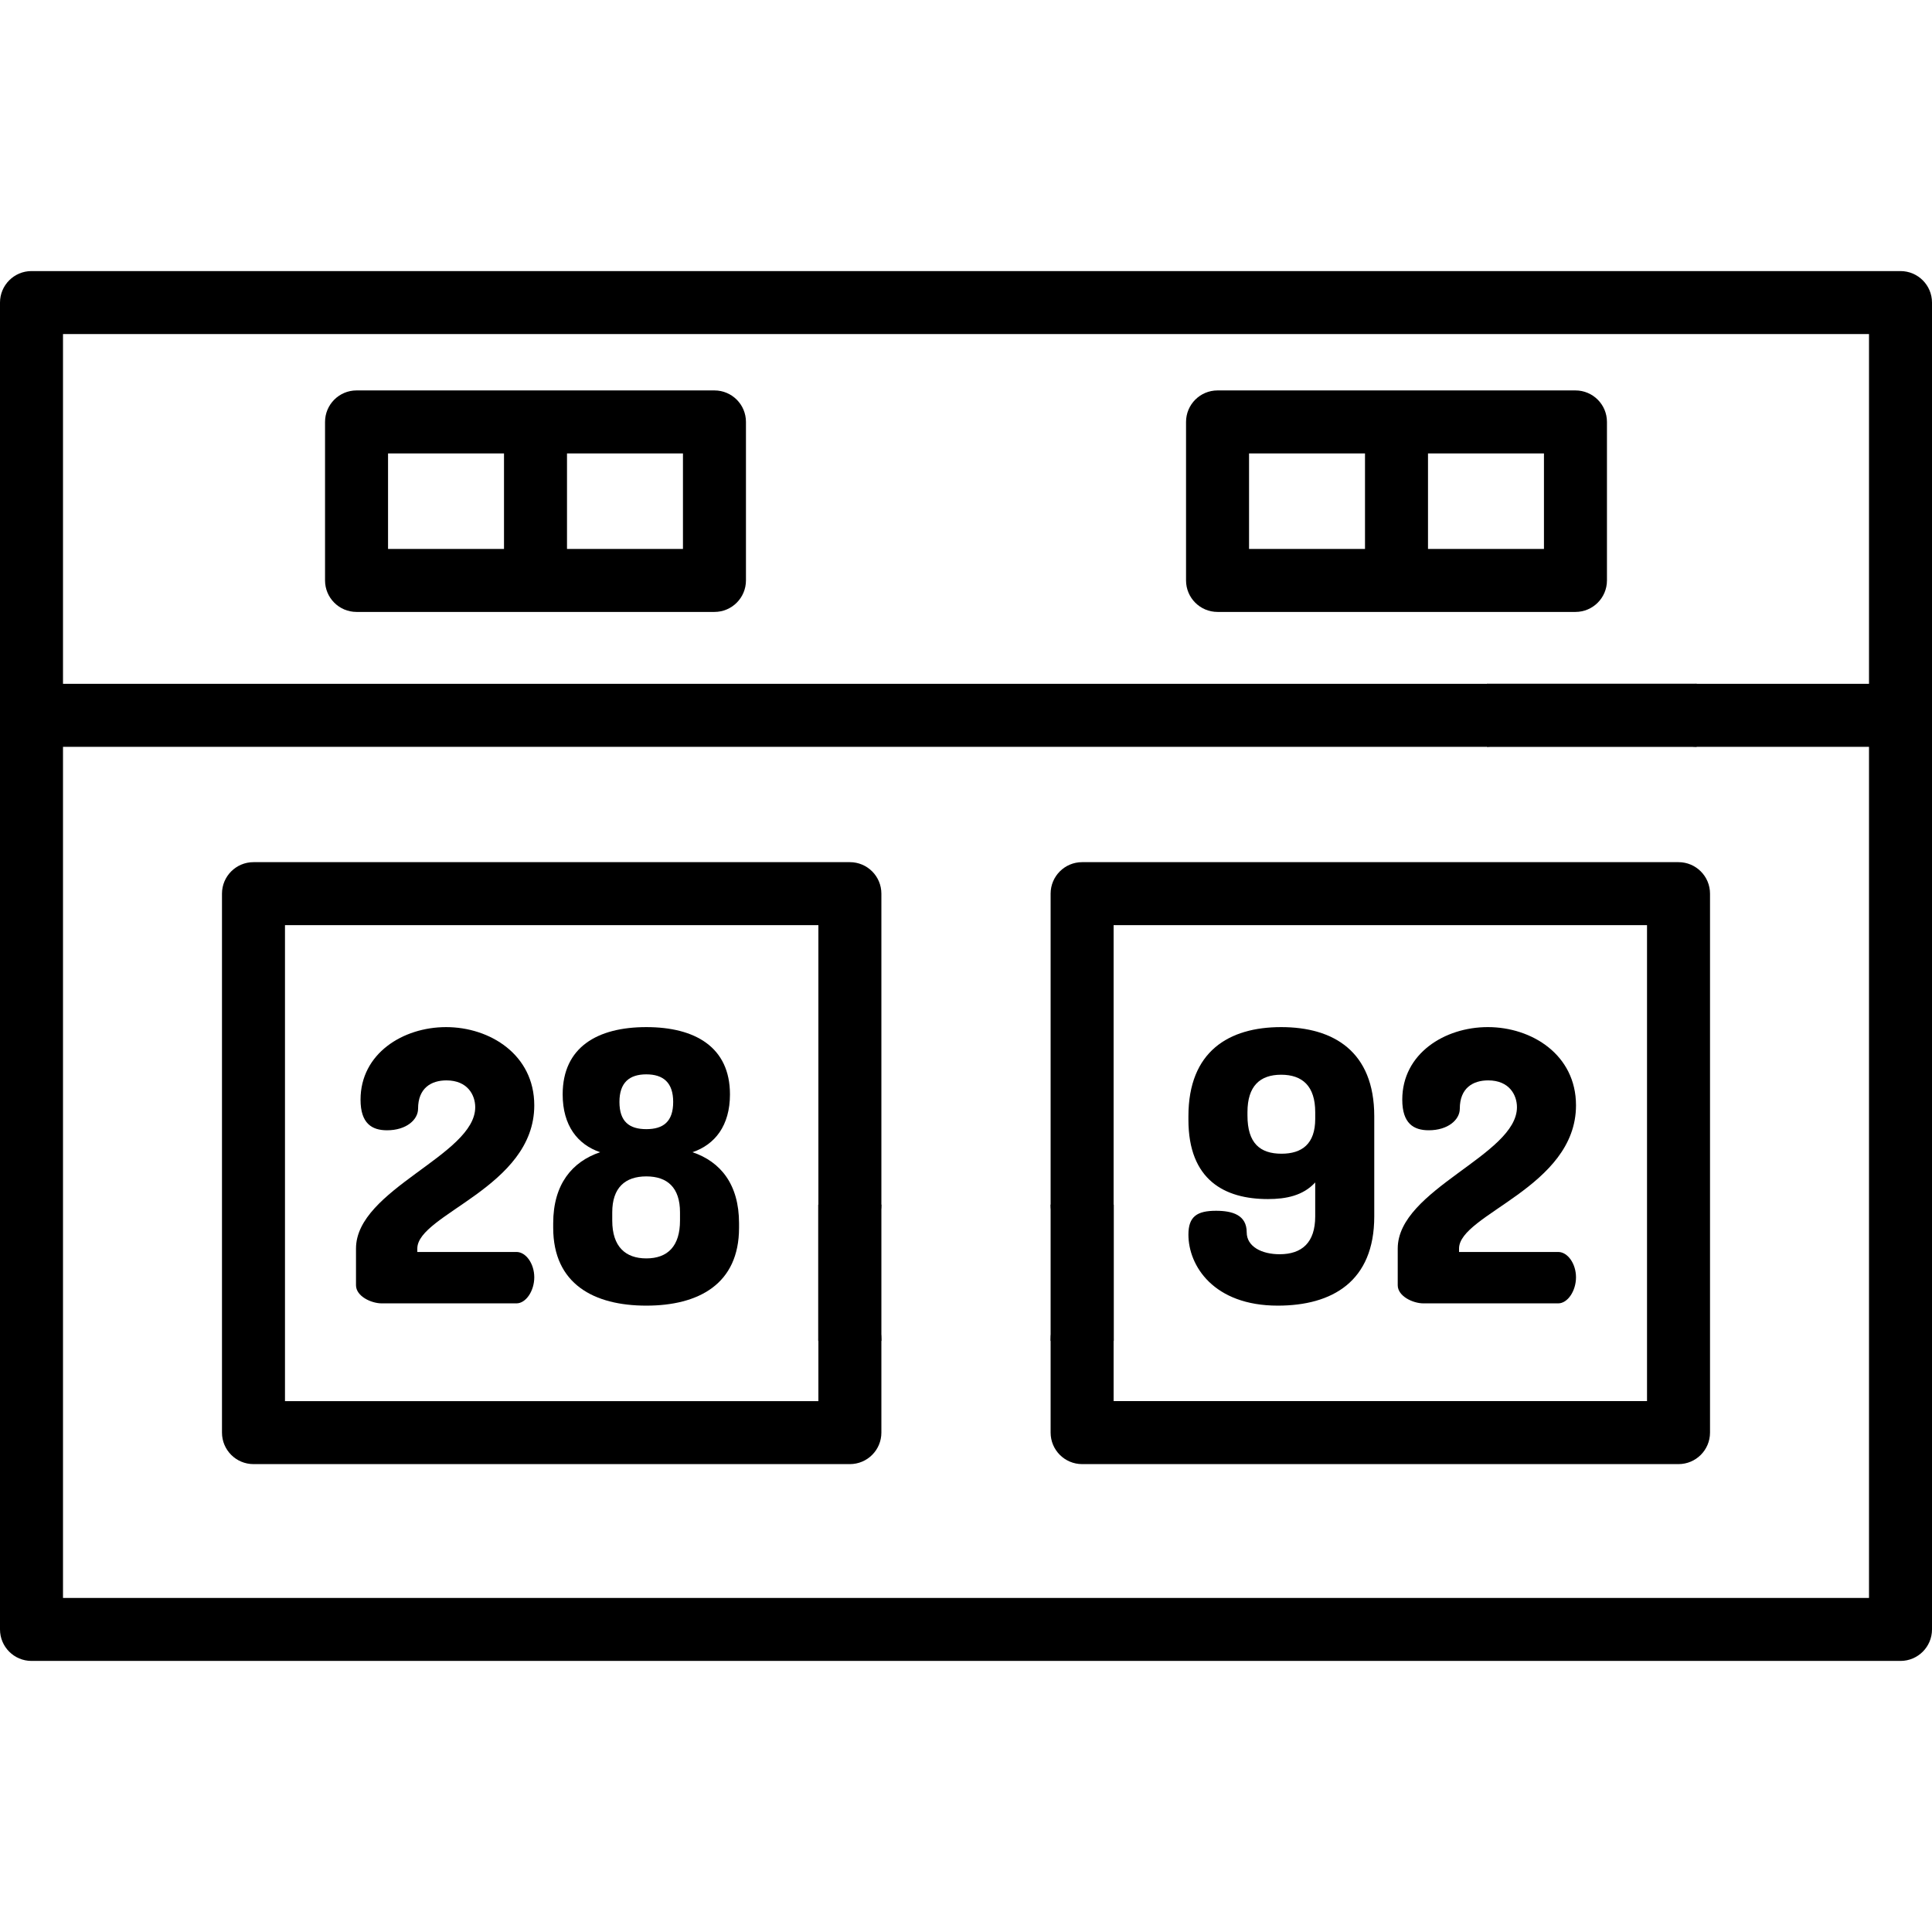 <svg id="eVtKsBcixH11" xmlns="http://www.w3.org/2000/svg" xmlns:xlink="http://www.w3.org/1999/xlink" width='45px' height='45px' viewBox="0 0 512 512" shape-rendering="geometricPrecision" text-rendering="geometricPrecision"><g><g><g><g><path d="M503.652,71.838h-495.304C3.738,71.838,0,75.576,0,80.186v351.628c0,4.61,3.738,8.348,8.348,8.348h495.304c4.61,0,8.348-3.738,8.348-8.348v-351.628c0-4.61-3.738-8.348-8.348-8.348ZM495.304,181.22h-45.634c-4.61,0-8.348,3.738-8.348,8.348s3.738,8.348,8.348,8.348h45.635v225.55h-478.609v-225.55h377.104c4.61,0,8.348-3.738,8.348-8.348s-3.738-8.348-8.348-8.348h-377.104v-92.686h478.609v92.686Z" stroke="#000" stroke-width="0.005"/><path d="M94.487,162.168h47.426h47.426c4.61,0,8.348-3.738,8.348-8.348v-42.005c0-4.61-3.738-8.348-8.348-8.348h-47.426-47.426c-4.61,0-8.348,3.738-8.348,8.348v42.005c.001,4.611,3.738,8.348,8.348,8.348Zm55.774-42.005h30.73v25.309h-30.73v-25.309Zm-47.426-.001h30.73v25.309h-30.73v-25.309Z" stroke="#000" stroke-width="0.005"/><path d="M322.661,162.168h47.426h47.426c4.61,0,8.348-3.738,8.348-8.348v-42.005c0-4.61-3.738-8.348-8.348-8.348h-47.426-47.426c-4.61,0-8.348,3.738-8.348,8.348v42.005c0,4.611,3.738,8.348,8.348,8.348Zm55.774-42.005h30.73v25.309h-30.73v-25.309Zm-47.426-.001h30.73v25.309h-30.73v-25.309Z" stroke="#000" stroke-width="0.005"/><path d="M278.424,236.829v82.423c0,4.61,3.738,8.348,8.348,8.348s8.348-3.738,8.348-8.348v-74.075h141.357v126.132h-141.357v-16.44c0-4.61-3.738-8.348-8.348-8.348s-8.348,3.738-8.348,8.348v24.787c0,4.61,3.738,8.348,8.348,8.348h158.052c4.61,0,8.348-3.738,8.348-8.348v-142.827c0-4.61-3.738-8.348-8.348-8.348h-158.052c-4.61,0-8.348,3.738-8.348,8.348Z" stroke="#000" stroke-width="0.005"/><path d="M339.117,332.386c-4.714,0-8.726-2.002-8.726-5.809c0-4.607-3.811-5.709-8.124-5.709-5.015,0-7.323,1.503-7.323,6.31c0,8.312,6.721,18.829,23.672,18.829c14.444,0,25.578-6.41,25.578-23.637v-26.54c0-17.227-10.833-23.637-24.675-23.637s-24.575,6.41-24.575,23.637v.902c0,16.025,9.629,21.032,21.064,21.032c4.815,0,9.328-.902,12.538-4.407v9.013c-.001,6.912-3.511,10.016-9.429,10.016Zm.502-26.64c-5.718,0-9.028-2.805-9.028-10.115v-.902c0-6.911,3.31-9.915,8.928-9.915c5.617,0,9.028,3.004,9.028,9.915v1.803c-.002,6.61-3.512,9.214-8.928,9.214Z" stroke="#000" stroke-width="0.005"/><path d="M370.412,330.884v9.715c0,2.905,4.011,4.807,6.821,4.807h35.709c2.508,0,4.715-3.305,4.715-6.91c0-3.606-2.206-6.711-4.715-6.711h-26.28v-.902c0-9.114,30.995-16.225,30.995-37.958c0-13.421-11.736-20.732-23.372-20.732-11.434,0-22.669,7.011-22.669,19.229c0,6.31,3.01,8.113,7.021,8.113c5.116,0,8.225-2.805,8.225-5.709c0-5.508,3.511-7.512,7.523-7.512c5.618,0,7.623,3.906,7.623,7.111.001,12.722-31.596,21.736-31.596,37.459Z" stroke="#000" stroke-width="0.005"/><path d="M225.228,228.481h-158.052c-4.61,0-8.348,3.738-8.348,8.348v142.828c0,4.61,3.738,8.348,8.348,8.348h158.052c4.61,0,8.348-3.738,8.348-8.348v-24.787c0-4.61-3.738-8.348-8.348-8.348s-8.348,3.738-8.348,8.348v16.44h-141.357v-126.133h141.357v74.075c0,4.61,3.738,8.348,8.348,8.348s8.348-3.738,8.348-8.348v-82.423c-.001-4.61-3.738-8.348-8.348-8.348Z" stroke="#000" stroke-width="0.005"/><path d="M141.588,292.926c0-13.421-11.736-20.732-23.372-20.732-11.434,0-22.669,7.011-22.669,19.229c0,6.31,3.01,8.113,7.021,8.113c5.116,0,8.225-2.805,8.225-5.709c0-5.508,3.511-7.512,7.523-7.512c5.618,0,7.623,3.906,7.623,7.111c0,12.72-31.596,21.733-31.596,37.457v9.715c0,2.905,4.011,4.807,6.821,4.807h35.709c2.508,0,4.715-3.305,4.715-6.91c0-3.606-2.207-6.711-4.715-6.711h-26.28v-.902c0-9.111,30.995-16.222,30.995-37.956Z" stroke="#000" stroke-width="0.005"/><path d="M146.603,324.174v1.202c0,14.923,10.833,20.631,24.675,20.631s24.575-5.709,24.575-20.631v-1.202c0-10.316-4.915-16.325-12.337-18.828c5.918-2.003,9.931-7.011,9.931-15.324c0-12.519-9.228-17.828-22.167-17.828s-22.168,5.308-22.168,17.828c0,8.313,4.013,13.321,9.931,15.324-7.424,2.503-12.44,8.512-12.44,18.828Zm24.677-39.46c4.513,0,7.121,2.203,7.121,7.31c0,5.208-2.608,7.211-7.121,7.211-4.515,0-7.121-2.002-7.121-7.211-.002-5.107,2.606-7.31,7.121-7.31Zm-9.028,36.556c0-6.51,3.41-9.514,9.028-9.514c5.616,0,8.928,3.004,8.928,9.514v2.203c0,6.711-3.21,10.016-8.928,10.016-5.517,0-9.028-3.105-9.028-10.016v-2.203Z" stroke="#000" stroke-width="0.005"/></g></g></g></g><rect width="16.743" height="36.109" rx="0" ry="0" transform="translate(216.833 319.239)" stroke-width="0"/><rect width="16.743" height="36.109" rx="0" ry="0" transform="translate(278.424 319.239)" stroke-width="0"/><rect width="16.743" height="36.109" rx="0" ry="0" transform="matrix(0 1-1.539 0 449.623 181.192)" stroke-width="0"/></svg>
